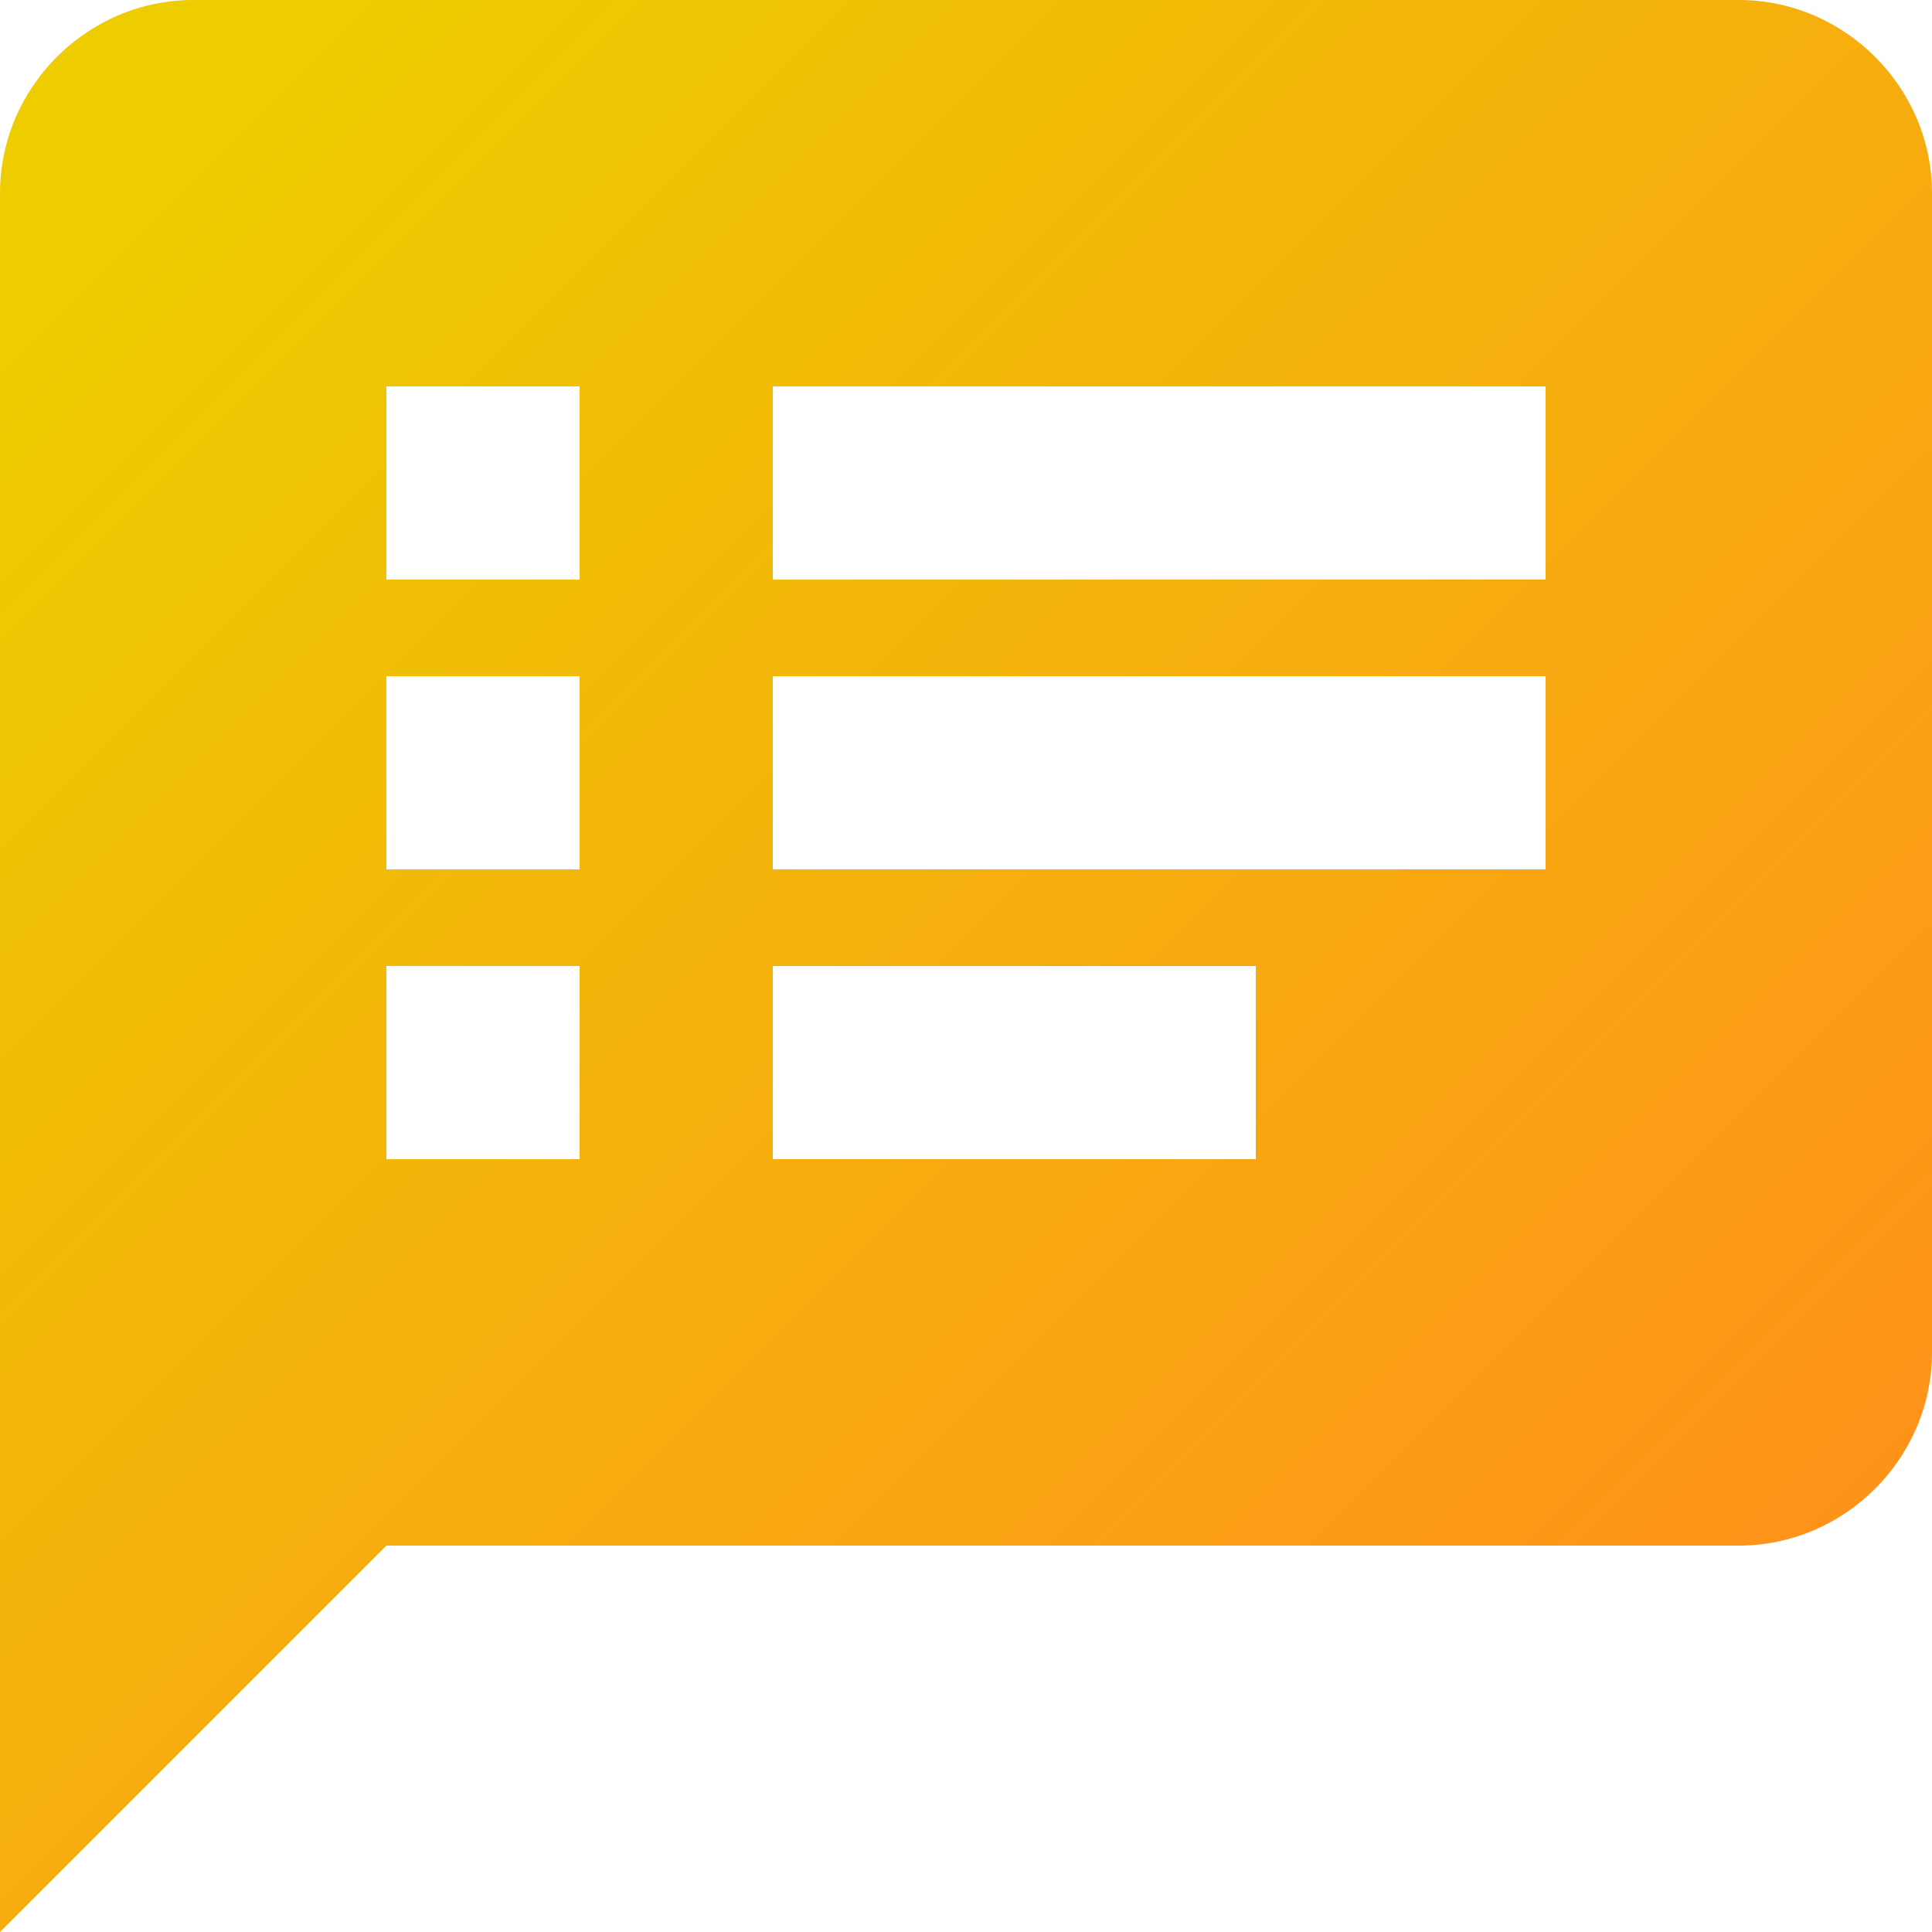 <?xml version="1.0" encoding="UTF-8" standalone="no"?>
<!DOCTYPE svg PUBLIC "-//W3C//DTD SVG 1.1//EN" "http://www.w3.org/Graphics/SVG/1.1/DTD/svg11.dtd">
<svg width="100%" height="100%" viewBox="0 0 24 24" version="1.1" xmlns="http://www.w3.org/2000/svg" xmlns:xlink="http://www.w3.org/1999/xlink" xml:space="preserve" xmlns:serif="http://www.serif.com/" style="fill-rule:evenodd;clip-rule:evenodd;stroke-linejoin:round;stroke-miterlimit:2;">
    <path d="M21.6,0C22.916,0 24,1.084 24,2.4L24,16.8C24,18.116 22.916,19.2 21.6,19.2L4.8,19.2L0,24L0,2.4C0,1.084 1.084,0 2.4,0L21.6,0ZM7.2,10.8L7.2,8.4L4.8,8.4L4.8,10.8L7.2,10.8ZM15.6,14.4L15.6,12L9.6,12L9.6,14.4L15.6,14.4ZM7.2,14.4L7.2,12L4.8,12L4.8,14.4L7.2,14.4ZM7.2,7.2L7.2,4.8L4.8,4.8L4.8,7.2L7.2,7.2ZM19.2,7.2L19.2,4.8L9.6,4.8L9.6,7.2L19.2,7.2ZM19.2,10.8L19.2,8.4L9.6,8.4L9.6,10.8L19.2,10.8Z" style="fill:url(#_Linear1);fill-rule:nonzero;"/>
    <defs>
        <linearGradient id="_Linear1" x1="0" y1="0" x2="1" y2="0" gradientUnits="userSpaceOnUse" gradientTransform="matrix(20,20,-20,20,2,2)"><stop offset="0" style="stop-color:rgb(237,204,0);stop-opacity:1"/><stop offset="1" style="stop-color:rgb(255,144,27);stop-opacity:1"/></linearGradient>
    </defs>
</svg>

